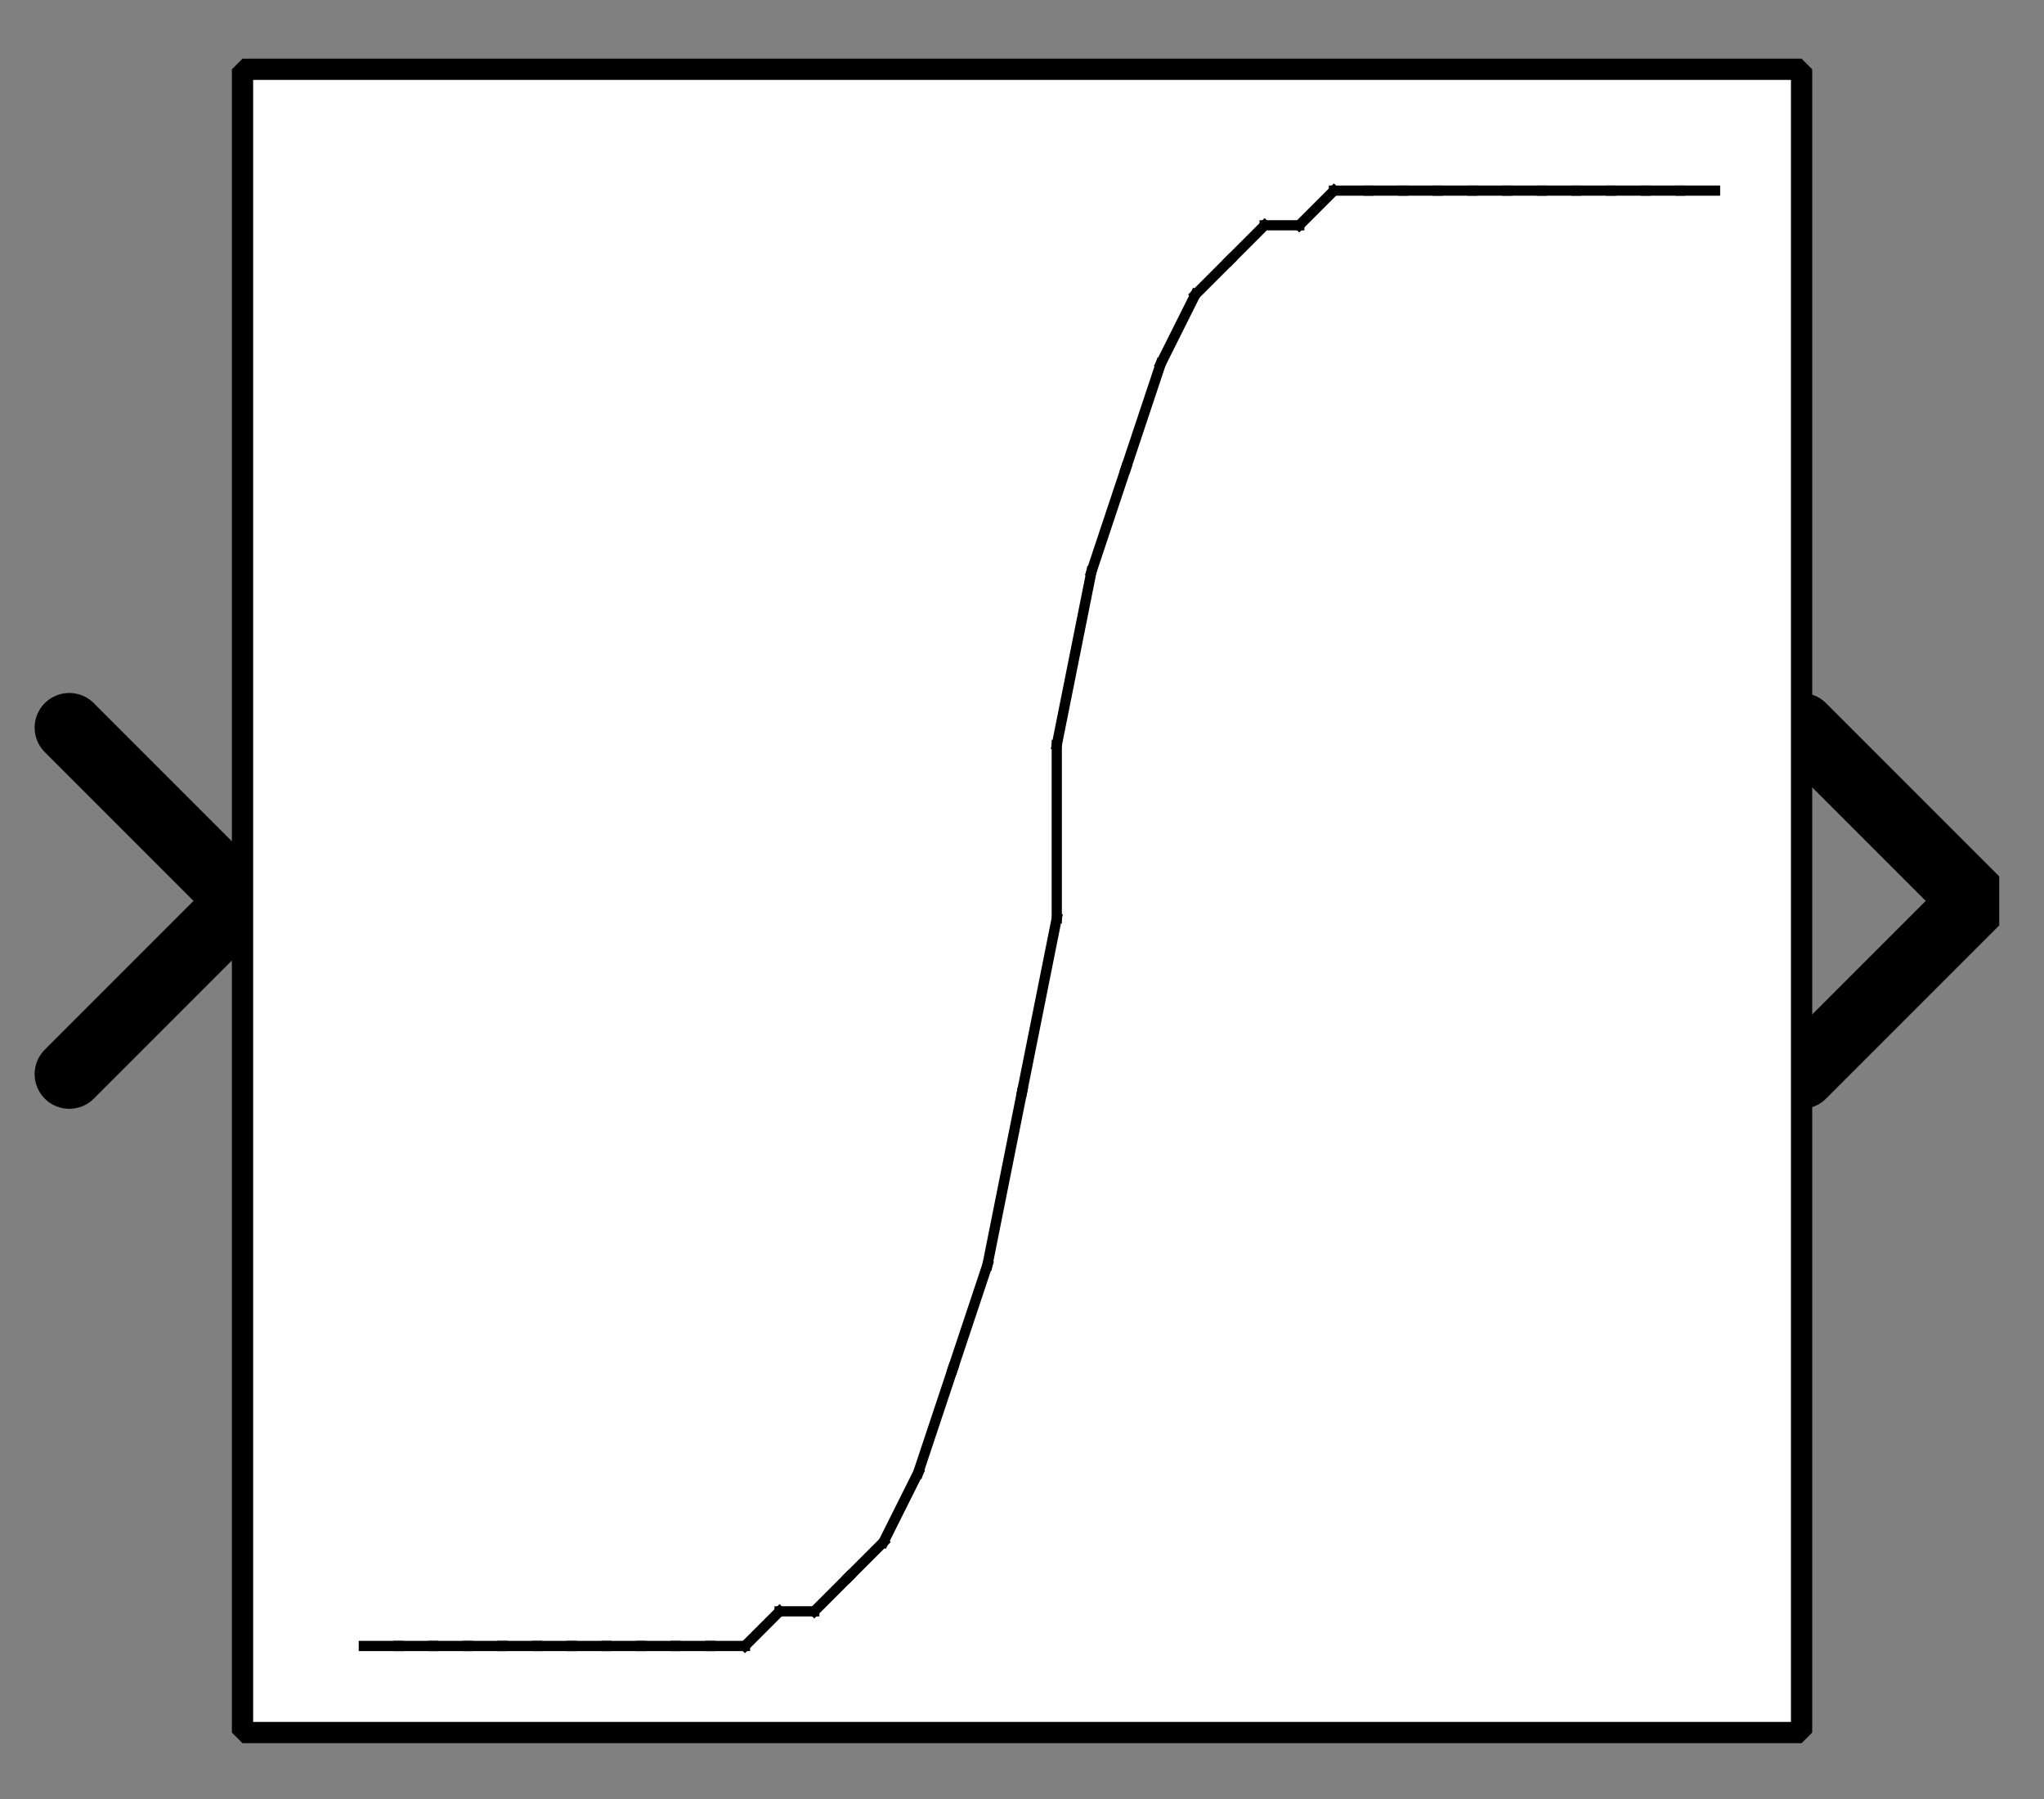 <?xml version="1.0" encoding="UTF-8"?><svg width="52.917mm" height="46.567mm" viewBox="0 0 200 176" xmlns="http://www.w3.org/2000/svg" xmlns:xlink="http://www.w3.org/1999/xlink"><rect x="0" y="0" width="200" height="176" fill="#808080" stroke="none"/><g fill="none" stroke="black" stroke-width="1" fill-rule="evenodd" stroke-linecap="square" stroke-linejoin="bevel"><g clip-path="none" fill="none" opacity="1" stroke="none" stroke-opacity="0" transform="matrix(1,0,0,1,0,0)"><path d="M0,0 L200,0 L200,176 L0,176 L0,0 z" fill-rule="evenodd" vector-effect="none"/></g><defs><clipPath id="clip3"><path d="M-52,-26 L7,-26 L7,26 L-52,26 L-52,-26 z"/></clipPath></defs><g clip-path="url(#clip3)" fill="none" opacity="1" stroke="#000000" stroke-linecap="round" stroke-linejoin="miter" stroke-miterlimit="2" stroke-opacity="1" stroke-width="2" transform="matrix(3.39,0,0,3.39,176.271,88.136)"><path d="M0,-5 L5,0 L0,5" fill-rule="evenodd" vector-effect="none"/></g><defs><clipPath id="clip6"><path d="M7,26 L-52,26 L-52,-26 L7,-26 L7,26 z"/></clipPath></defs><g clip-path="url(#clip6)" fill="none" opacity="1" stroke="#000000" stroke-linecap="round" stroke-linejoin="miter" stroke-miterlimit="2" stroke-opacity="1" stroke-width="2" transform="matrix(-3.39,0,0,-3.39,23.729,88.136)"><path d="M5,-5 L0,0 L5,5" fill-rule="evenodd" vector-effect="none"/></g><defs><clipPath id="clip9"><path d="M-7,-2 L52,-2 L52,50 L-7,50 L-7,-2 z"/></clipPath></defs><g clip-path="url(#clip9)" fill="#ffffff" fill-opacity="1" opacity="1" stroke="none" stroke-opacity="0" transform="matrix(3.39,0,0,3.39,23.729,6.78)"><path d="M0,0 L45,0 L45,48 L0,48 L0,0 z" fill-rule="evenodd" vector-effect="none"/></g><defs><clipPath id="clip13"><path d="M50,26 L95,26 L95,74 L50,74 L50,26 z"/></clipPath></defs><g clip-path="url(#clip13)" fill="none" opacity="1" stroke="#000000" stroke-linecap="butt" stroke-linejoin="miter" stroke-miterlimit="2" stroke-opacity="1" stroke-width="0.295" transform="matrix(3.39,0,0,3.39,-144.068,-79.661)"><polyline fill="none" points="53,71 54,71" vector-effect="none"/></g><defs><clipPath id="clip14"><path d="M50,26 L95,26 L95,74 L50,74 L50,26 z"/></clipPath></defs><g clip-path="url(#clip14)" fill="none" opacity="1" stroke="#000000" stroke-linecap="butt" stroke-linejoin="miter" stroke-miterlimit="2" stroke-opacity="1" stroke-width="0.295" transform="matrix(3.39,0,0,3.39,-144.068,-79.661)"><polyline fill="none" points="54,71 55,71" vector-effect="none"/></g><defs><clipPath id="clip15"><path d="M50,26 L95,26 L95,74 L50,74 L50,26 z"/></clipPath></defs><g clip-path="url(#clip15)" fill="none" opacity="1" stroke="#000000" stroke-linecap="butt" stroke-linejoin="miter" stroke-miterlimit="2" stroke-opacity="1" stroke-width="0.295" transform="matrix(3.39,0,0,3.39,-144.068,-79.661)"><polyline fill="none" points="55,71 56,71" vector-effect="none"/></g><defs><clipPath id="clip16"><path d="M50,26 L95,26 L95,74 L50,74 L50,26 z"/></clipPath></defs><g clip-path="url(#clip16)" fill="none" opacity="1" stroke="#000000" stroke-linecap="butt" stroke-linejoin="miter" stroke-miterlimit="2" stroke-opacity="1" stroke-width="0.295" transform="matrix(3.39,0,0,3.39,-144.068,-79.661)"><polyline fill="none" points="56,71 57,71" vector-effect="none"/></g><defs><clipPath id="clip17"><path d="M50,26 L95,26 L95,74 L50,74 L50,26 z"/></clipPath></defs><g clip-path="url(#clip17)" fill="none" opacity="1" stroke="#000000" stroke-linecap="butt" stroke-linejoin="miter" stroke-miterlimit="2" stroke-opacity="1" stroke-width="0.295" transform="matrix(3.39,0,0,3.39,-144.068,-79.661)"><polyline fill="none" points="57,71 58,71" vector-effect="none"/></g><defs><clipPath id="clip18"><path d="M50,26 L95,26 L95,74 L50,74 L50,26 z"/></clipPath></defs><g clip-path="url(#clip18)" fill="none" opacity="1" stroke="#000000" stroke-linecap="butt" stroke-linejoin="miter" stroke-miterlimit="2" stroke-opacity="1" stroke-width="0.295" transform="matrix(3.39,0,0,3.39,-144.068,-79.661)"><polyline fill="none" points="58,71 59,71" vector-effect="none"/></g><defs><clipPath id="clip19"><path d="M50,26 L95,26 L95,74 L50,74 L50,26 z"/></clipPath></defs><g clip-path="url(#clip19)" fill="none" opacity="1" stroke="#000000" stroke-linecap="butt" stroke-linejoin="miter" stroke-miterlimit="2" stroke-opacity="1" stroke-width="0.295" transform="matrix(3.39,0,0,3.39,-144.068,-79.661)"><polyline fill="none" points="59,71 60,71" vector-effect="none"/></g><defs><clipPath id="clip20"><path d="M50,26 L95,26 L95,74 L50,74 L50,26 z"/></clipPath></defs><g clip-path="url(#clip20)" fill="none" opacity="1" stroke="#000000" stroke-linecap="butt" stroke-linejoin="miter" stroke-miterlimit="2" stroke-opacity="1" stroke-width="0.295" transform="matrix(3.39,0,0,3.39,-144.068,-79.661)"><polyline fill="none" points="60,71 61,71" vector-effect="none"/></g><defs><clipPath id="clip21"><path d="M50,26 L95,26 L95,74 L50,74 L50,26 z"/></clipPath></defs><g clip-path="url(#clip21)" fill="none" opacity="1" stroke="#000000" stroke-linecap="butt" stroke-linejoin="miter" stroke-miterlimit="2" stroke-opacity="1" stroke-width="0.295" transform="matrix(3.39,0,0,3.39,-144.068,-79.661)"><polyline fill="none" points="61,71 62,71" vector-effect="none"/></g><defs><clipPath id="clip22"><path d="M50,26 L95,26 L95,74 L50,74 L50,26 z"/></clipPath></defs><g clip-path="url(#clip22)" fill="none" opacity="1" stroke="#000000" stroke-linecap="butt" stroke-linejoin="miter" stroke-miterlimit="2" stroke-opacity="1" stroke-width="0.295" transform="matrix(3.39,0,0,3.39,-144.068,-79.661)"><polyline fill="none" points="62,71 63,71" vector-effect="none"/></g><defs><clipPath id="clip23"><path d="M50,26 L95,26 L95,74 L50,74 L50,26 z"/></clipPath></defs><g clip-path="url(#clip23)" fill="none" opacity="1" stroke="#000000" stroke-linecap="butt" stroke-linejoin="miter" stroke-miterlimit="2" stroke-opacity="1" stroke-width="0.295" transform="matrix(3.39,0,0,3.39,-144.068,-79.661)"><polyline fill="none" points="63,71 64,71" vector-effect="none"/></g><defs><clipPath id="clip24"><path d="M50,26 L95,26 L95,74 L50,74 L50,26 z"/></clipPath></defs><g clip-path="url(#clip24)" fill="none" opacity="1" stroke="#000000" stroke-linecap="butt" stroke-linejoin="miter" stroke-miterlimit="2" stroke-opacity="1" stroke-width="0.295" transform="matrix(3.39,0,0,3.39,-144.068,-79.661)"><polyline fill="none" points="64,71 65,70" vector-effect="none"/></g><defs><clipPath id="clip25"><path d="M50,26 L95,26 L95,74 L50,74 L50,26 z"/></clipPath></defs><g clip-path="url(#clip25)" fill="none" opacity="1" stroke="#000000" stroke-linecap="butt" stroke-linejoin="miter" stroke-miterlimit="2" stroke-opacity="1" stroke-width="0.295" transform="matrix(3.39,0,0,3.39,-144.068,-79.661)"><polyline fill="none" points="65,70 66,70" vector-effect="none"/></g><defs><clipPath id="clip26"><path d="M50,26 L95,26 L95,74 L50,74 L50,26 z"/></clipPath></defs><g clip-path="url(#clip26)" fill="none" opacity="1" stroke="#000000" stroke-linecap="butt" stroke-linejoin="miter" stroke-miterlimit="2" stroke-opacity="1" stroke-width="0.295" transform="matrix(3.39,0,0,3.39,-144.068,-79.661)"><polyline fill="none" points="66,70 67,69" vector-effect="none"/></g><defs><clipPath id="clip27"><path d="M50,26 L95,26 L95,74 L50,74 L50,26 z"/></clipPath></defs><g clip-path="url(#clip27)" fill="none" opacity="1" stroke="#000000" stroke-linecap="butt" stroke-linejoin="miter" stroke-miterlimit="2" stroke-opacity="1" stroke-width="0.295" transform="matrix(3.39,0,0,3.39,-144.068,-79.661)"><polyline fill="none" points="67,69 68,68" vector-effect="none"/></g><defs><clipPath id="clip28"><path d="M50,26 L95,26 L95,74 L50,74 L50,26 z"/></clipPath></defs><g clip-path="url(#clip28)" fill="none" opacity="1" stroke="#000000" stroke-linecap="butt" stroke-linejoin="miter" stroke-miterlimit="2" stroke-opacity="1" stroke-width="0.295" transform="matrix(3.39,0,0,3.39,-144.068,-79.661)"><polyline fill="none" points="68,68 69,66" vector-effect="none"/></g><defs><clipPath id="clip29"><path d="M50,26 L95,26 L95,74 L50,74 L50,26 z"/></clipPath></defs><g clip-path="url(#clip29)" fill="none" opacity="1" stroke="#000000" stroke-linecap="butt" stroke-linejoin="miter" stroke-miterlimit="2" stroke-opacity="1" stroke-width="0.295" transform="matrix(3.39,0,0,3.39,-144.068,-79.661)"><polyline fill="none" points="69,66 70,63" vector-effect="none"/></g><defs><clipPath id="clip30"><path d="M50,26 L95,26 L95,74 L50,74 L50,26 z"/></clipPath></defs><g clip-path="url(#clip30)" fill="none" opacity="1" stroke="#000000" stroke-linecap="butt" stroke-linejoin="miter" stroke-miterlimit="2" stroke-opacity="1" stroke-width="0.295" transform="matrix(3.39,0,0,3.39,-144.068,-79.661)"><polyline fill="none" points="70,63 71,60" vector-effect="none"/></g><defs><clipPath id="clip31"><path d="M50,26 L95,26 L95,74 L50,74 L50,26 z"/></clipPath></defs><g clip-path="url(#clip31)" fill="none" opacity="1" stroke="#000000" stroke-linecap="butt" stroke-linejoin="miter" stroke-miterlimit="2" stroke-opacity="1" stroke-width="0.295" transform="matrix(3.39,0,0,3.39,-144.068,-79.661)"><polyline fill="none" points="71,60 72,55" vector-effect="none"/></g><defs><clipPath id="clip32"><path d="M50,26 L95,26 L95,74 L50,74 L50,26 z"/></clipPath></defs><g clip-path="url(#clip32)" fill="none" opacity="1" stroke="#000000" stroke-linecap="butt" stroke-linejoin="miter" stroke-miterlimit="2" stroke-opacity="1" stroke-width="0.295" transform="matrix(3.39,0,0,3.39,-144.068,-79.661)"><polyline fill="none" points="72,55 73,50" vector-effect="none"/></g><defs><clipPath id="clip33"><path d="M50,26 L95,26 L95,74 L50,74 L50,26 z"/></clipPath></defs><g clip-path="url(#clip33)" fill="none" opacity="1" stroke="#000000" stroke-linecap="butt" stroke-linejoin="miter" stroke-miterlimit="2" stroke-opacity="1" stroke-width="0.295" transform="matrix(3.39,0,0,3.39,-144.068,-79.661)"><polyline fill="none" points="73,50 73,45" vector-effect="none"/></g><defs><clipPath id="clip34"><path d="M50,26 L95,26 L95,74 L50,74 L50,26 z"/></clipPath></defs><g clip-path="url(#clip34)" fill="none" opacity="1" stroke="#000000" stroke-linecap="butt" stroke-linejoin="miter" stroke-miterlimit="2" stroke-opacity="1" stroke-width="0.295" transform="matrix(3.39,0,0,3.39,-144.068,-79.661)"><polyline fill="none" points="73,45 74,40" vector-effect="none"/></g><defs><clipPath id="clip35"><path d="M50,26 L95,26 L95,74 L50,74 L50,26 z"/></clipPath></defs><g clip-path="url(#clip35)" fill="none" opacity="1" stroke="#000000" stroke-linecap="butt" stroke-linejoin="miter" stroke-miterlimit="2" stroke-opacity="1" stroke-width="0.295" transform="matrix(3.39,0,0,3.39,-144.068,-79.661)"><polyline fill="none" points="74,40 75,37" vector-effect="none"/></g><defs><clipPath id="clip36"><path d="M50,26 L95,26 L95,74 L50,74 L50,26 z"/></clipPath></defs><g clip-path="url(#clip36)" fill="none" opacity="1" stroke="#000000" stroke-linecap="butt" stroke-linejoin="miter" stroke-miterlimit="2" stroke-opacity="1" stroke-width="0.295" transform="matrix(3.39,0,0,3.39,-144.068,-79.661)"><polyline fill="none" points="75,37 76,34" vector-effect="none"/></g><defs><clipPath id="clip37"><path d="M50,26 L95,26 L95,74 L50,74 L50,26 z"/></clipPath></defs><g clip-path="url(#clip37)" fill="none" opacity="1" stroke="#000000" stroke-linecap="butt" stroke-linejoin="miter" stroke-miterlimit="2" stroke-opacity="1" stroke-width="0.295" transform="matrix(3.39,0,0,3.39,-144.068,-79.661)"><polyline fill="none" points="76,34 77,32" vector-effect="none"/></g><defs><clipPath id="clip38"><path d="M50,26 L95,26 L95,74 L50,74 L50,26 z"/></clipPath></defs><g clip-path="url(#clip38)" fill="none" opacity="1" stroke="#000000" stroke-linecap="butt" stroke-linejoin="miter" stroke-miterlimit="2" stroke-opacity="1" stroke-width="0.295" transform="matrix(3.39,0,0,3.39,-144.068,-79.661)"><polyline fill="none" points="77,32 78,31" vector-effect="none"/></g><defs><clipPath id="clip39"><path d="M50,26 L95,26 L95,74 L50,74 L50,26 z"/></clipPath></defs><g clip-path="url(#clip39)" fill="none" opacity="1" stroke="#000000" stroke-linecap="butt" stroke-linejoin="miter" stroke-miterlimit="2" stroke-opacity="1" stroke-width="0.295" transform="matrix(3.39,0,0,3.39,-144.068,-79.661)"><polyline fill="none" points="78,31 79,30" vector-effect="none"/></g><defs><clipPath id="clip40"><path d="M50,26 L95,26 L95,74 L50,74 L50,26 z"/></clipPath></defs><g clip-path="url(#clip40)" fill="none" opacity="1" stroke="#000000" stroke-linecap="butt" stroke-linejoin="miter" stroke-miterlimit="2" stroke-opacity="1" stroke-width="0.295" transform="matrix(3.39,0,0,3.39,-144.068,-79.661)"><polyline fill="none" points="79,30 80,30" vector-effect="none"/></g><defs><clipPath id="clip41"><path d="M50,26 L95,26 L95,74 L50,74 L50,26 z"/></clipPath></defs><g clip-path="url(#clip41)" fill="none" opacity="1" stroke="#000000" stroke-linecap="butt" stroke-linejoin="miter" stroke-miterlimit="2" stroke-opacity="1" stroke-width="0.295" transform="matrix(3.39,0,0,3.39,-144.068,-79.661)"><polyline fill="none" points="80,30 81,29" vector-effect="none"/></g><defs><clipPath id="clip42"><path d="M50,26 L95,26 L95,74 L50,74 L50,26 z"/></clipPath></defs><g clip-path="url(#clip42)" fill="none" opacity="1" stroke="#000000" stroke-linecap="butt" stroke-linejoin="miter" stroke-miterlimit="2" stroke-opacity="1" stroke-width="0.295" transform="matrix(3.39,0,0,3.39,-144.068,-79.661)"><polyline fill="none" points="81,29 82,29" vector-effect="none"/></g><defs><clipPath id="clip43"><path d="M50,26 L95,26 L95,74 L50,74 L50,26 z"/></clipPath></defs><g clip-path="url(#clip43)" fill="none" opacity="1" stroke="#000000" stroke-linecap="butt" stroke-linejoin="miter" stroke-miterlimit="2" stroke-opacity="1" stroke-width="0.295" transform="matrix(3.39,0,0,3.39,-144.068,-79.661)"><polyline fill="none" points="82,29 83,29" vector-effect="none"/></g><defs><clipPath id="clip44"><path d="M50,26 L95,26 L95,74 L50,74 L50,26 z"/></clipPath></defs><g clip-path="url(#clip44)" fill="none" opacity="1" stroke="#000000" stroke-linecap="butt" stroke-linejoin="miter" stroke-miterlimit="2" stroke-opacity="1" stroke-width="0.295" transform="matrix(3.39,0,0,3.39,-144.068,-79.661)"><polyline fill="none" points="83,29 84,29" vector-effect="none"/></g><defs><clipPath id="clip45"><path d="M50,26 L95,26 L95,74 L50,74 L50,26 z"/></clipPath></defs><g clip-path="url(#clip45)" fill="none" opacity="1" stroke="#000000" stroke-linecap="butt" stroke-linejoin="miter" stroke-miterlimit="2" stroke-opacity="1" stroke-width="0.295" transform="matrix(3.39,0,0,3.39,-144.068,-79.661)"><polyline fill="none" points="84,29 85,29" vector-effect="none"/></g><defs><clipPath id="clip46"><path d="M50,26 L95,26 L95,74 L50,74 L50,26 z"/></clipPath></defs><g clip-path="url(#clip46)" fill="none" opacity="1" stroke="#000000" stroke-linecap="butt" stroke-linejoin="miter" stroke-miterlimit="2" stroke-opacity="1" stroke-width="0.295" transform="matrix(3.39,0,0,3.39,-144.068,-79.661)"><polyline fill="none" points="85,29 86,29" vector-effect="none"/></g><defs><clipPath id="clip47"><path d="M50,26 L95,26 L95,74 L50,74 L50,26 z"/></clipPath></defs><g clip-path="url(#clip47)" fill="none" opacity="1" stroke="#000000" stroke-linecap="butt" stroke-linejoin="miter" stroke-miterlimit="2" stroke-opacity="1" stroke-width="0.295" transform="matrix(3.39,0,0,3.39,-144.068,-79.661)"><polyline fill="none" points="86,29 87,29" vector-effect="none"/></g><defs><clipPath id="clip48"><path d="M50,26 L95,26 L95,74 L50,74 L50,26 z"/></clipPath></defs><g clip-path="url(#clip48)" fill="none" opacity="1" stroke="#000000" stroke-linecap="butt" stroke-linejoin="miter" stroke-miterlimit="2" stroke-opacity="1" stroke-width="0.295" transform="matrix(3.39,0,0,3.39,-144.068,-79.661)"><polyline fill="none" points="87,29 88,29" vector-effect="none"/></g><defs><clipPath id="clip49"><path d="M50,26 L95,26 L95,74 L50,74 L50,26 z"/></clipPath></defs><g clip-path="url(#clip49)" fill="none" opacity="1" stroke="#000000" stroke-linecap="butt" stroke-linejoin="miter" stroke-miterlimit="2" stroke-opacity="1" stroke-width="0.295" transform="matrix(3.39,0,0,3.39,-144.068,-79.661)"><polyline fill="none" points="88,29 89,29" vector-effect="none"/></g><defs><clipPath id="clip50"><path d="M50,26 L95,26 L95,74 L50,74 L50,26 z"/></clipPath></defs><g clip-path="url(#clip50)" fill="none" opacity="1" stroke="#000000" stroke-linecap="butt" stroke-linejoin="miter" stroke-miterlimit="2" stroke-opacity="1" stroke-width="0.295" transform="matrix(3.39,0,0,3.39,-144.068,-79.661)"><polyline fill="none" points="89,29 90,29" vector-effect="none"/></g><defs><clipPath id="clip51"><path d="M50,26 L95,26 L95,74 L50,74 L50,26 z"/></clipPath></defs><g clip-path="url(#clip51)" fill="none" opacity="1" stroke="#000000" stroke-linecap="butt" stroke-linejoin="miter" stroke-miterlimit="2" stroke-opacity="1" stroke-width="0.295" transform="matrix(3.39,0,0,3.39,-144.068,-79.661)"><polyline fill="none" points="90,29 91,29" vector-effect="none"/></g><defs><clipPath id="clip52"><path d="M50,26 L95,26 L95,74 L50,74 L50,26 z"/></clipPath></defs><g clip-path="url(#clip52)" fill="none" opacity="1" stroke="#000000" stroke-linecap="butt" stroke-linejoin="miter" stroke-miterlimit="2" stroke-opacity="1" stroke-width="0.295" transform="matrix(3.39,0,0,3.39,-144.068,-79.661)"><polyline fill="none" points="91,29 92,29" vector-effect="none"/></g><defs><clipPath id="clip57"><path d="M-7,-2 L52,-2 L52,50 L-7,50 L-7,-2 z"/></clipPath></defs><g clip-path="url(#clip57)" fill="none" opacity="1" stroke="#000000" stroke-linecap="butt" stroke-linejoin="miter" stroke-miterlimit="2" stroke-opacity="1" stroke-width="0.614" transform="matrix(3.39,0,0,3.39,23.729,6.78)"><path d="M0,0 L45,0 L45,48 L0,48 L0,0 z" fill-rule="evenodd" vector-effect="none"/></g></g></svg>

